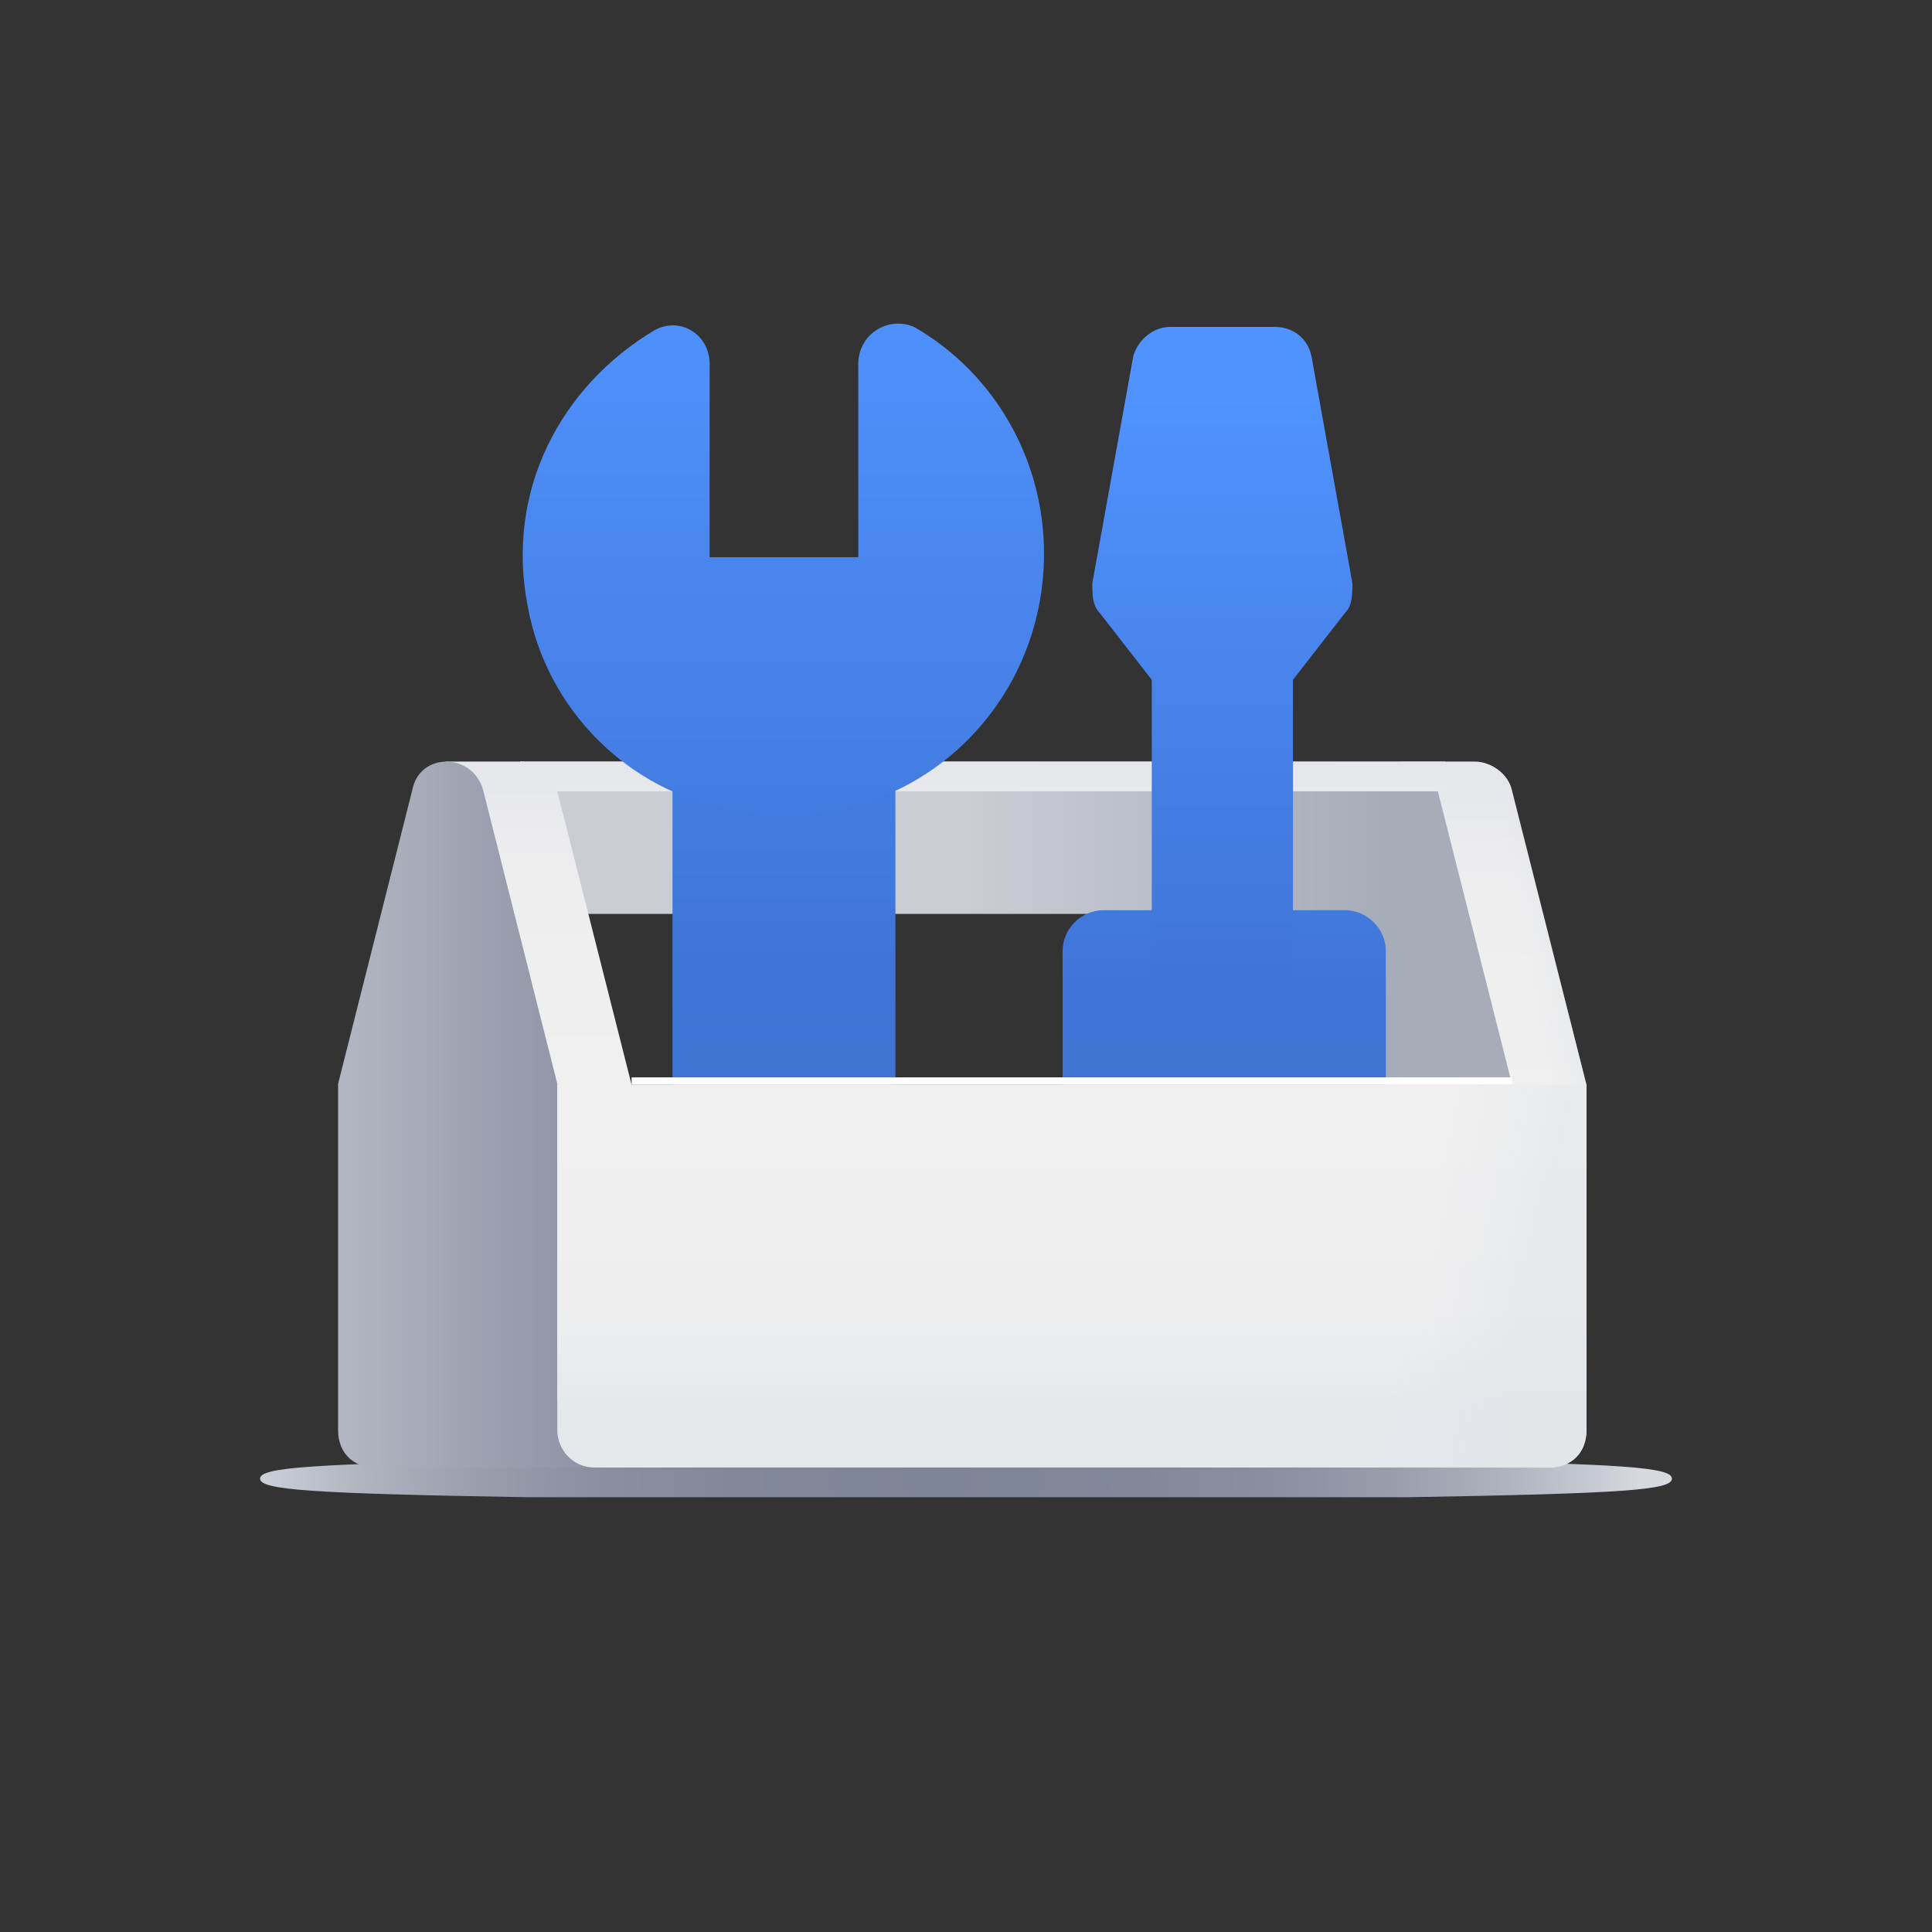 <svg width="52" height="52" viewBox="0 0 52 52" fill="none" xmlns="http://www.w3.org/2000/svg">
<rect x="0" y="0" width="52" height="52" fill="#333333" stroke="none"/>
<path d="M7 39.798C7 39.498 8.3 39.398 14.2 39.298H37.9C43.8 39.398 45 39.498 45 39.798C45 40.098 43.8 40.198 37.9 40.298H14.2C8.3 40.198 7 40.098 7 39.798Z" fill="url(#paint0_radial_10_3276)"/>
<path d="M37.7 20.498H14V24.598H37.7V20.498Z" fill="url(#paint1_linear_10_3276)"/>
<path d="M40.7 21.298C40.6 20.798 40.1 20.498 39.7 20.498H37.7V25.398L36.7 29.198V39.498H41.7C42.3 39.498 42.7 39.098 42.7 38.498V29.198L40.7 21.298Z" fill="url(#paint2_linear_10_3276)"/>
<path d="M40.7 39.498V29.198L38.7 21.298C38.4 20.298 37 20.298 36.8 21.298L34.8 29.198V39.498H40.7Z" fill="url(#paint3_linear_10_3276)"/>
<path d="M38.9 20.498H14V21.298H38.9V20.498Z" fill="url(#paint4_linear_10_3276)"/>
<path d="M17 29.198L15 21.298C14.9 20.798 14.4 20.498 14 20.498H12V25.398L11 29.198V37.698H17V29.198Z" fill="url(#paint5_linear_10_3276)"/>
<path d="M24.1 18.398H18.1V37.298H24.1V18.398Z" fill="url(#paint6_linear_10_3276)"/>
<path d="M31.6 24.498H29.7C29.1 24.498 28.6 24.998 28.6 25.598V33.598H37.3V25.598C37.3 24.998 36.8 24.498 36.2 24.498H34.3H31.6Z" fill="url(#paint7_linear_10_3276)"/>
<path d="M15 37.693V29.171L13 21.25C12.7 20.247 11.3 20.247 11.1 21.25L9.1 29.171V38.495C9.1 39.097 9.5 39.498 10.1 39.498H11.1H15.1H17.1V37.693H15Z" fill="url(#paint8_linear_10_3276)"/>
<path d="M16 39.498H41.7C42.3 39.498 42.7 38.998 42.7 38.498V29.198H15V38.498C15 38.998 15.4 39.498 16 39.498Z" fill="url(#paint9_linear_10_3276)"/>
<path d="M34.8 26.798V18.298L36.2 16.498C36.4 16.298 36.4 15.998 36.4 15.698L35.3 9.598C35.2 9.098 34.8 8.798 34.3 8.798H31.5C31 8.798 30.6 9.198 30.5 9.598L29.4 15.698C29.4 15.998 29.4 16.298 29.6 16.498L31 18.298V26.798" fill="url(#paint10_linear_10_3276)"/>
<path d="M23.1 9.798V14.998H19.1V9.798C19.1 8.998 18.3 8.498 17.6 8.898C15.1 10.398 13.6 13.198 14.2 16.298C14.7 19.098 16.9 21.298 19.7 21.798C24.2 22.698 28.1 19.298 28.1 14.898C28.1 12.298 26.7 9.998 24.6 8.798C23.9 8.498 23.1 8.998 23.1 9.798Z" fill="url(#paint11_linear_10_3276)"/>
<path d="M40.7 28.998H17V29.198H40.7V28.998Z" fill="white"/>
<path d="M36.7 29.198V39.498H41.7C42.3 39.498 42.7 39.098 42.7 38.498V29.198H36.7Z" fill="url(#paint12_linear_10_3276)"/>
<path d="M42.7 29.198L40.7 21.298C40.6 20.798 40.1 20.498 39.7 20.498H37.7C38.1 20.498 38.5 20.798 38.7 21.298L40.7 29.198H42.7Z" fill="url(#paint13_linear_10_3276)"/>
<defs>
<radialGradient id="paint0_radial_10_3276" cx="0" cy="0" r="1" gradientUnits="userSpaceOnUse" gradientTransform="translate(25.21 39.749) scale(19.043 17.106)">
<stop stop-color="#7F8598"/>
<stop offset="0.296" stop-color="#82889A"/>
<stop offset="0.492" stop-color="#8B90A1"/>
<stop offset="0.66" stop-color="#9A9FAE"/>
<stop offset="0.811" stop-color="#AFB3BF"/>
<stop offset="0.949" stop-color="#CACDD5"/>
<stop offset="1" stop-color="#D6D9DF"/>
</radialGradient>
<linearGradient id="paint1_linear_10_3276" x1="37.245" y1="22.533" x2="25.939" y2="22.533" gradientUnits="userSpaceOnUse">
<stop stop-color="#A7ACB9"/>
<stop offset="1" stop-color="#CBCDD5"/>
</linearGradient>
<linearGradient id="paint2_linear_10_3276" x1="39.706" y1="20.882" x2="39.706" y2="38.015" gradientUnits="userSpaceOnUse">
<stop stop-color="#E6E7EB"/>
<stop offset="0.191" stop-color="#EEEEEF"/>
<stop offset="0.548" stop-color="#F0F0F0"/>
<stop offset="0.84" stop-color="#EEEEEF"/>
<stop offset="0.988" stop-color="#E6E9EB"/>
<stop offset="1" stop-color="#E5E8EB"/>
</linearGradient>
<linearGradient id="paint3_linear_10_3276" x1="37.245" y1="29.964" x2="25.939" y2="29.964" gradientUnits="userSpaceOnUse">
<stop stop-color="#A7ACB9"/>
<stop offset="1" stop-color="#CBCDD5"/>
</linearGradient>
<linearGradient id="paint4_linear_10_3276" x1="26.39" y1="20.782" x2="26.39" y2="37.915" gradientUnits="userSpaceOnUse">
<stop stop-color="#E6E7EB"/>
<stop offset="0.046" stop-color="#EAEAEE"/>
<stop offset="0.226" stop-color="#F2F2F3"/>
<stop offset="0.548" stop-color="#F4F4F5"/>
<stop offset="0.796" stop-color="#F2F2F3"/>
<stop offset="0.921" stop-color="#EAECEE"/>
<stop offset="1" stop-color="#E0E3E7"/>
</linearGradient>
<linearGradient id="paint5_linear_10_3276" x1="13.961" y1="20.753" x2="13.961" y2="36.269" gradientUnits="userSpaceOnUse">
<stop stop-color="#E6E7EB"/>
<stop offset="0.191" stop-color="#EEEEEF"/>
<stop offset="0.548" stop-color="#F0F0F0"/>
<stop offset="0.84" stop-color="#EEEEEF"/>
<stop offset="0.988" stop-color="#E6E9EB"/>
<stop offset="1" stop-color="#E5E8EB"/>
</linearGradient>
<linearGradient id="paint6_linear_10_3276" x1="21.101" y1="5.652" x2="21.101" y2="27.935" gradientUnits="userSpaceOnUse">
<stop stop-color="#5093FF"/>
<stop offset="1" stop-color="#3E72D3"/>
</linearGradient>
<linearGradient id="paint7_linear_10_3276" x1="32.979" y1="10.804" x2="32.979" y2="28.147" gradientUnits="userSpaceOnUse">
<stop stop-color="#5093FF"/>
<stop offset="1" stop-color="#3E72D3"/>
</linearGradient>
<linearGradient id="paint8_linear_10_3276" x1="18.014" y1="29.939" x2="5.117" y2="29.939" gradientUnits="userSpaceOnUse">
<stop stop-color="#848A9D"/>
<stop offset="0.374" stop-color="#9BA0B0"/>
<stop offset="1" stop-color="#CACDD5"/>
</linearGradient>
<linearGradient id="paint9_linear_10_3276" x1="28.834" y1="20.782" x2="28.834" y2="37.915" gradientUnits="userSpaceOnUse">
<stop stop-color="#E6E7EB"/>
<stop offset="0.191" stop-color="#EEEEEF"/>
<stop offset="0.548" stop-color="#F0F0F0"/>
<stop offset="0.84" stop-color="#EEEEEF"/>
<stop offset="0.988" stop-color="#E6E9EB"/>
<stop offset="1" stop-color="#E5E8EB"/>
</linearGradient>
<linearGradient id="paint10_linear_10_3276" x1="32.979" y1="10.419" x2="32.979" y2="27.762" gradientUnits="userSpaceOnUse">
<stop stop-color="#5093FF"/>
<stop offset="1" stop-color="#3E72D3"/>
</linearGradient>
<linearGradient id="paint11_linear_10_3276" x1="21.101" y1="7.214" x2="21.101" y2="28.663" gradientUnits="userSpaceOnUse">
<stop stop-color="#5093FF"/>
<stop offset="1" stop-color="#3E72D3"/>
</linearGradient>
<linearGradient id="paint12_linear_10_3276" x1="38.269" y1="34.012" x2="41.262" y2="34.622" gradientUnits="userSpaceOnUse">
<stop stop-color="#E0E3E7" stop-opacity="0"/>
<stop offset="1" stop-color="#E0E3E7" stop-opacity="0.5"/>
</linearGradient>
<linearGradient id="paint13_linear_10_3276" x1="40.877" y1="24.69" x2="41.874" y2="24.496" gradientUnits="userSpaceOnUse">
<stop stop-color="#E0E3E7" stop-opacity="0"/>
<stop offset="1" stop-color="#E0E3E7" stop-opacity="0.5"/>
</linearGradient>
</defs>
</svg>
